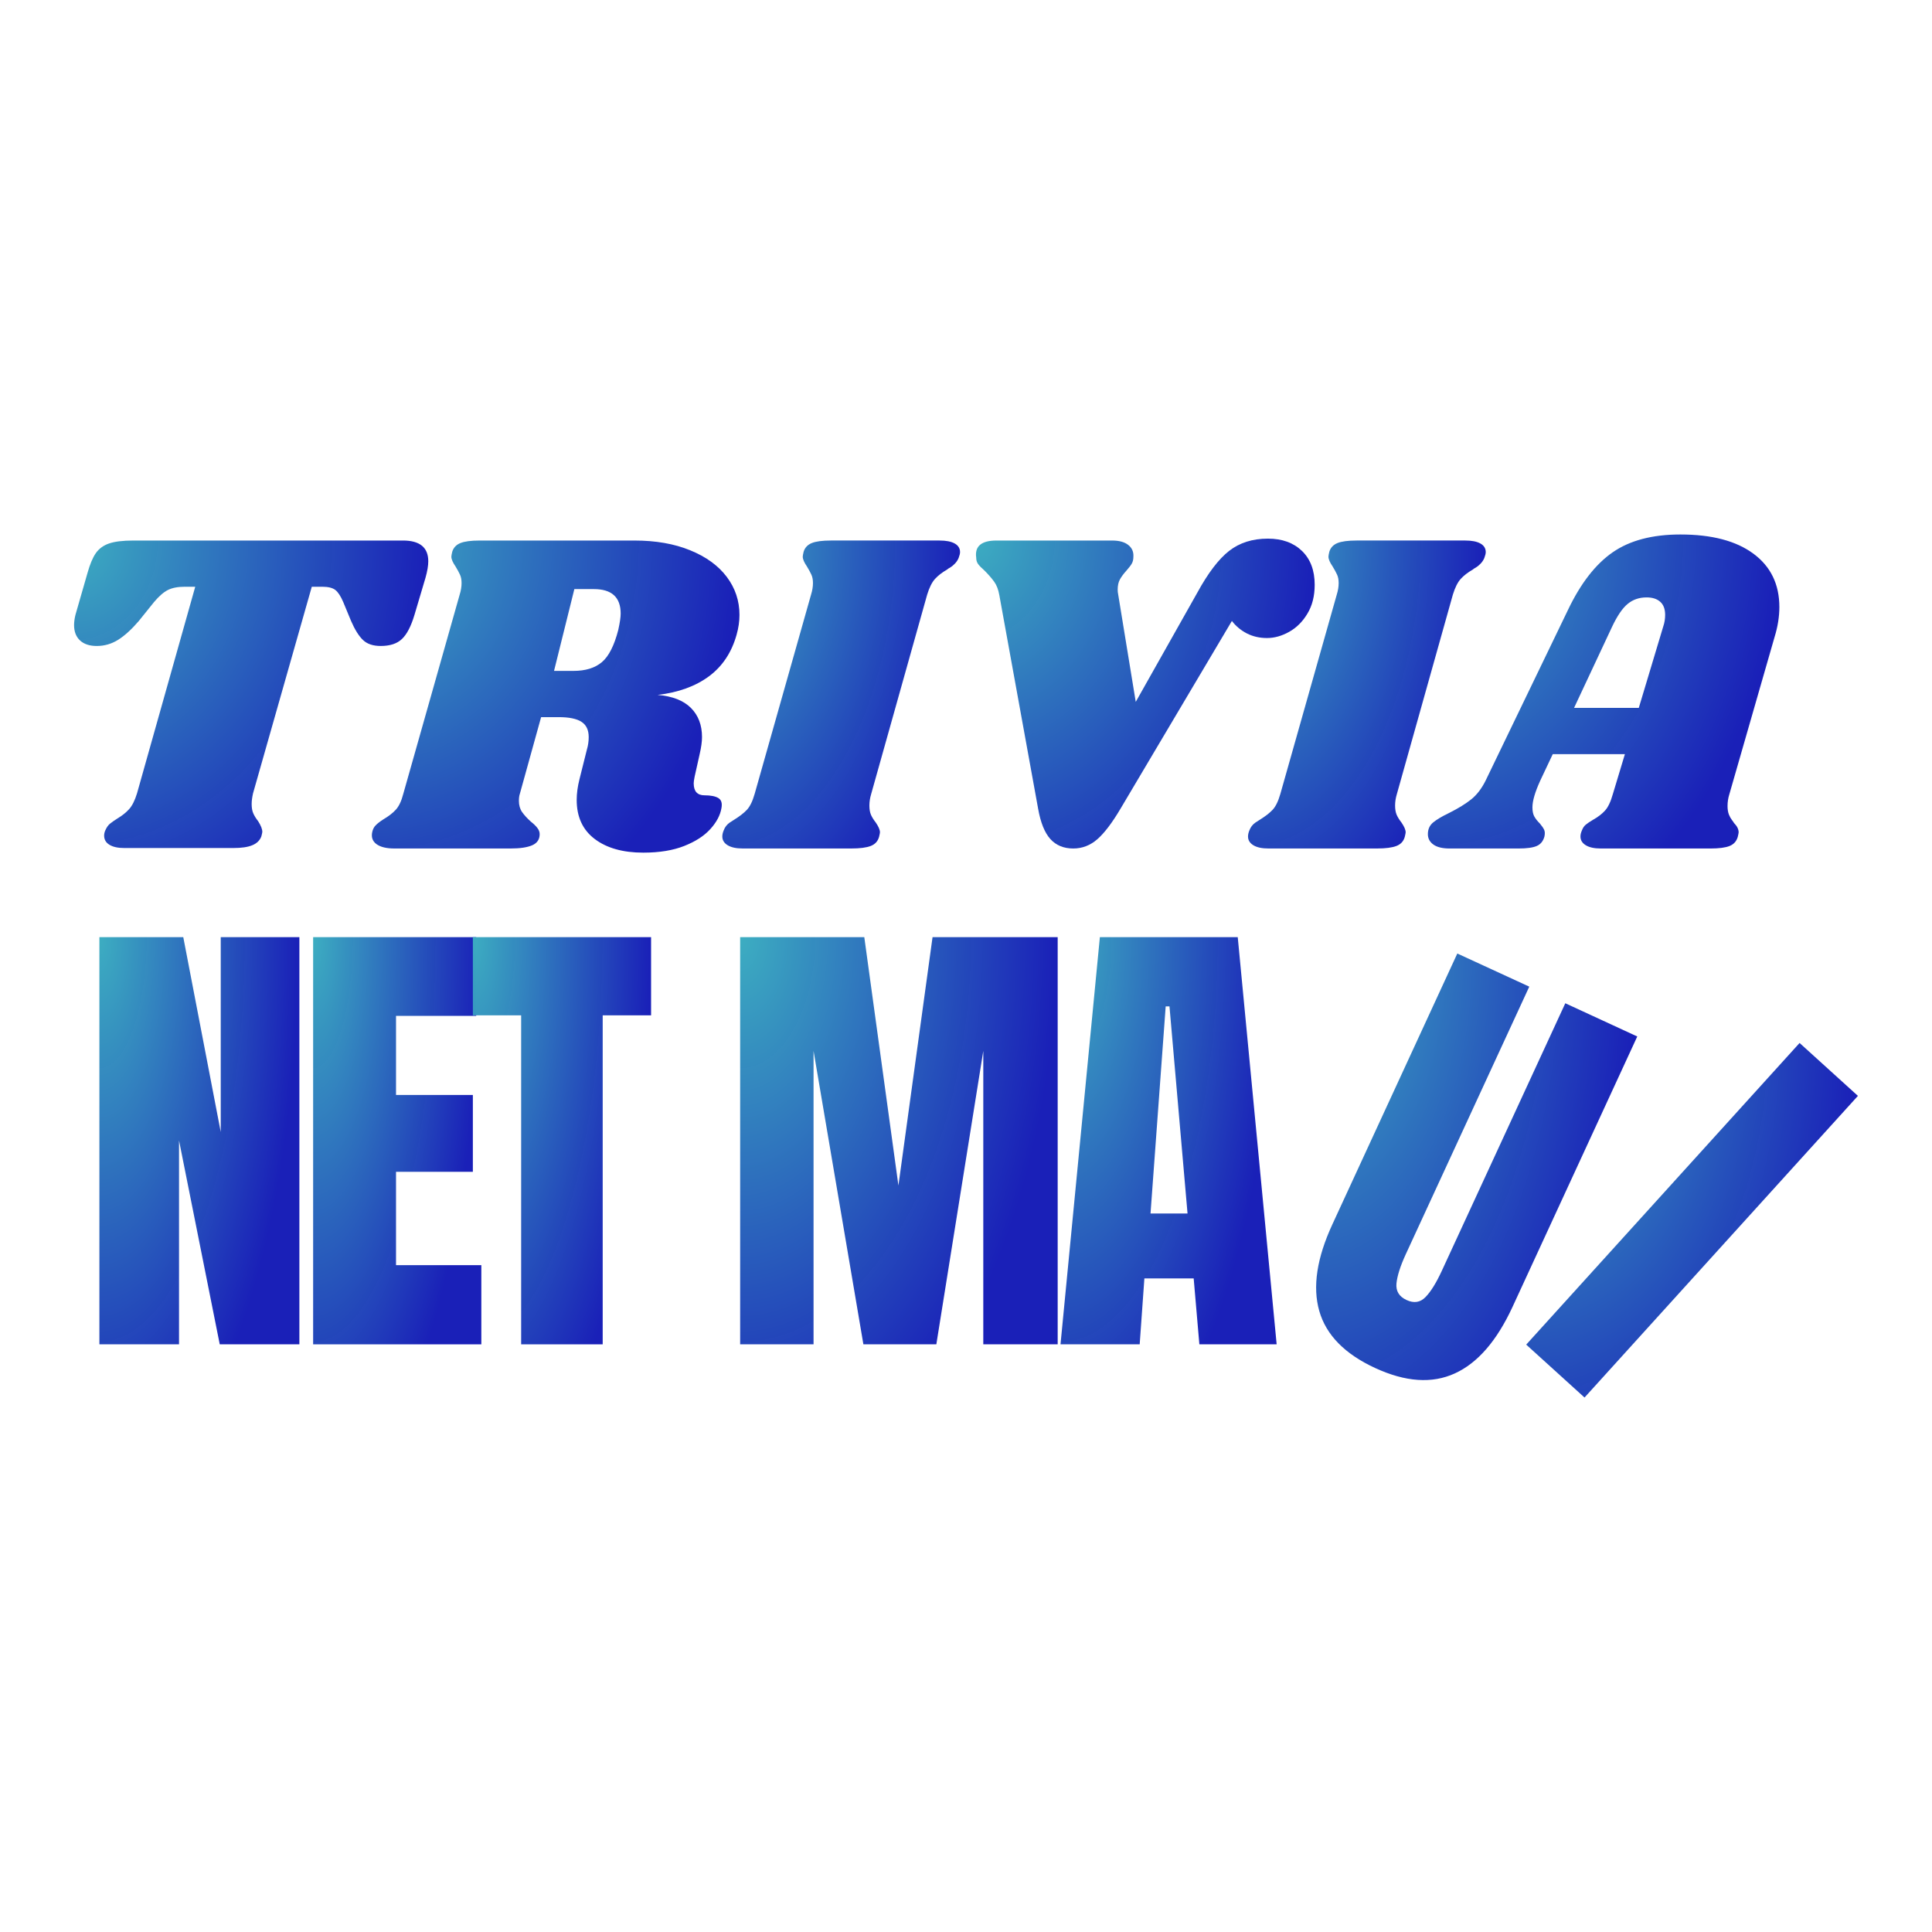 <svg width="300" height="300" xmlns="http://www.w3.org/2000/svg" version="1.0" preserveAspectRatio="xMidYMid meet" zoomAndPan="magnify">
 <defs>
  <g id="svg_1"/>
  <radialGradient gradientTransform="translate(0,0) scale(0.733,1)" r="1.367" cy="0" cx="0" spreadMethod="pad" id="svg_69">
   <stop offset="0" stop-opacity="0.996" stop-color="#3cadc1"/>
   <stop offset="1" stop-opacity="0.988" stop-color="#171db7"/>
  </radialGradient>
 </defs>
 <g>
  <title>Layer 1</title>
  <g id="svg_70">
   <g id="svg_38" fill="#100f0f">
    <g id="svg_39">
     <g id="svg_40"/>
    </g>
   </g>
   <g id="svg_57">
    <g id="svg_2" fill="#100f0f">
     <g id="svg_3">
      <g id="svg_4">
       <path fill="url(#svg_69)" id="svg_5" d="m62.563,83.932c2.625,0 3.939,1.076 3.939,3.224c0,0.673 -0.14,1.514 -0.421,2.524l-1.724,5.804c-0.533,1.777 -1.185,3.025 -1.949,3.743c-0.757,0.722 -1.858,1.079 -3.295,1.079c-1.199,0 -2.117,-0.312 -2.762,-0.939c-0.645,-0.624 -1.258,-1.605 -1.837,-2.944l-1.22,-2.944c-0.386,-0.904 -0.792,-1.528 -1.22,-1.865c-0.431,-0.336 -1.104,-0.505 -2.019,-0.505l-1.64,0l-9.127,32.091c-0.14,0.627 -0.21,1.178 -0.21,1.654c0,0.582 0.084,1.062 0.252,1.444c0.168,0.386 0.421,0.792 0.757,1.22c0.428,0.673 0.645,1.227 0.645,1.654c0,0.095 -0.053,0.333 -0.154,0.715c-0.235,0.617 -0.701,1.073 -1.402,1.36c-0.694,0.291 -1.682,0.435 -2.972,0.435l-16.88,0c-1.002,0 -1.777,-0.168 -2.327,-0.505c-0.554,-0.336 -0.827,-0.813 -0.827,-1.43c0,-0.287 0.07,-0.578 0.21,-0.869c0.196,-0.428 0.424,-0.75 0.687,-0.967c0.259,-0.214 0.652,-0.491 1.178,-0.827c0.719,-0.428 1.318,-0.904 1.794,-1.43c0.484,-0.533 0.897,-1.349 1.234,-2.453l9.043,-32.091l-1.654,0c-1.058,0 -1.921,0.168 -2.594,0.505c-0.666,0.336 -1.381,0.96 -2.145,1.865l-2.369,2.944c-1.104,1.29 -2.17,2.264 -3.196,2.916c-1.03,0.645 -2.141,0.967 -3.337,0.967c-1.104,0 -1.97,-0.284 -2.594,-0.855c-0.617,-0.578 -0.925,-1.374 -0.925,-2.383c0,-0.477 0.07,-1.002 0.21,-1.584l1.879,-6.533c0.372,-1.335 0.799,-2.348 1.276,-3.042c0.484,-0.701 1.167,-1.206 2.047,-1.514c0.887,-0.308 2.148,-0.463 3.785,-0.463l41.862,0zm0,0"/>
      </g>
     </g>
    </g>
    <g id="svg_6" fill="#100f0f">
     <g id="svg_7">
      <g id="svg_8">
       <path fill="url(#svg_69)" id="svg_9" d="m114.392,98.512c-0.768,2.776 -2.201,4.945 -4.304,6.505c-2.103,1.553 -4.763,2.517 -7.977,2.888c2.299,0.196 4.024,0.869 5.173,2.019c1.15,1.15 1.724,2.66 1.724,4.528c0,0.711 -0.123,1.595 -0.365,2.65l-0.785,3.519c-0.095,0.477 -0.14,0.813 -0.14,1.009c0,0.617 0.14,1.087 0.421,1.402c0.287,0.308 0.701,0.463 1.234,0.463c0.999,0 1.728,0.147 2.187,0.435c0.456,0.28 0.61,0.806 0.463,1.57c-0.189,1.104 -0.764,2.184 -1.724,3.239c-0.953,1.058 -2.306,1.931 -4.052,2.622c-1.749,0.69 -3.866,1.037 -6.351,1.037c-3.161,0 -5.674,-0.704 -7.543,-2.117c-1.872,-1.409 -2.804,-3.435 -2.804,-6.07c0,-0.999 0.144,-2.075 0.435,-3.224l1.15,-4.598c0.186,-0.624 0.28,-1.269 0.28,-1.935c0,-1.101 -0.375,-1.893 -1.122,-2.369c-0.74,-0.484 -1.921,-0.729 -3.547,-0.729l-2.72,0l-3.309,11.931c-0.095,0.28 -0.14,0.638 -0.14,1.065c0,0.673 0.161,1.255 0.491,1.738c0.336,0.477 0.792,0.978 1.374,1.5c0.428,0.336 0.761,0.659 0.995,0.967c0.242,0.308 0.365,0.631 0.365,0.967c0,0.813 -0.386,1.388 -1.15,1.724c-0.768,0.336 -1.889,0.505 -3.365,0.505l-18.029,0c-1.244,0 -2.173,-0.224 -2.79,-0.673c-0.624,-0.456 -0.845,-1.094 -0.659,-1.907c0.095,-0.428 0.277,-0.775 0.547,-1.037c0.263,-0.27 0.655,-0.575 1.178,-0.911c0.813,-0.477 1.458,-0.974 1.935,-1.5c0.484,-0.533 0.869,-1.346 1.15,-2.439l8.762,-30.955c0.196,-0.624 0.294,-1.223 0.294,-1.794c0,-0.522 -0.084,-0.96 -0.252,-1.318c-0.168,-0.365 -0.4,-0.785 -0.687,-1.262c-0.431,-0.624 -0.645,-1.129 -0.645,-1.514c0,-0.14 0.046,-0.4 0.14,-0.785c0.196,-0.624 0.617,-1.069 1.262,-1.332c0.645,-0.259 1.633,-0.393 2.972,-0.393l24.057,0c3.309,0 6.19,0.505 8.65,1.514c2.467,1.002 4.36,2.376 5.678,4.122c1.318,1.749 1.977,3.722 1.977,5.916c0,1.009 -0.147,2.019 -0.435,3.028zm-18.38,-0.729c0.242,-1.101 0.365,-1.938 0.365,-2.509c0,-2.531 -1.388,-3.799 -4.164,-3.799l-3.028,0l-3.154,12.702l3.014,0c1.868,0 3.34,-0.452 4.416,-1.36c1.072,-0.904 1.924,-2.583 2.552,-5.033zm0,0"/>
      </g>
     </g>
    </g>
    <g id="svg_10" fill="#100f0f">
     <g id="svg_11">
      <g id="svg_12">
       <path fill="url(#svg_69)" id="svg_13" d="m145.907,83.932c1.009,0 1.787,0.154 2.341,0.463c0.55,0.308 0.827,0.754 0.827,1.332c0,0.235 -0.077,0.543 -0.224,0.925c-0.14,0.336 -0.347,0.641 -0.617,0.911c-0.263,0.263 -0.501,0.456 -0.715,0.575c-0.217,0.112 -0.372,0.217 -0.463,0.308c-0.768,0.442 -1.388,0.922 -1.865,1.444c-0.477,0.526 -0.883,1.339 -1.22,2.439l-8.692,30.955c-0.189,0.617 -0.28,1.216 -0.28,1.794c0,0.571 0.077,1.048 0.238,1.43c0.168,0.386 0.421,0.792 0.757,1.22c0.428,0.627 0.645,1.132 0.645,1.514c0,0.095 -0.049,0.333 -0.14,0.715c-0.189,0.673 -0.617,1.143 -1.29,1.402c-0.673,0.263 -1.679,0.393 -3.014,0.393l-16.88,0c-1.002,0 -1.773,-0.168 -2.327,-0.505c-0.55,-0.336 -0.827,-0.789 -0.827,-1.36c0,-0.287 0.07,-0.603 0.21,-0.939c0.196,-0.522 0.512,-0.929 0.939,-1.22c0.431,-0.287 0.694,-0.456 0.785,-0.505c0.764,-0.477 1.388,-0.96 1.865,-1.458c0.484,-0.505 0.89,-1.332 1.22,-2.481l8.762,-30.955c0.196,-0.624 0.294,-1.223 0.294,-1.794c0,-0.522 -0.084,-0.96 -0.252,-1.318c-0.168,-0.365 -0.4,-0.785 -0.687,-1.262c-0.431,-0.624 -0.645,-1.129 -0.645,-1.514c0,-0.14 0.046,-0.4 0.14,-0.785c0.196,-0.624 0.617,-1.069 1.262,-1.332c0.645,-0.259 1.633,-0.393 2.972,-0.393l16.88,0zm0,0"/>
      </g>
     </g>
    </g>
    <g id="svg_14" fill="#100f0f">
     <g id="svg_15">
      <g id="svg_16">
       <path fill="url(#svg_69)" id="svg_17" d="m204.143,90.816c0,1.731 -0.375,3.217 -1.122,4.458c-0.74,1.244 -1.682,2.187 -2.832,2.832c-1.15,0.645 -2.299,0.967 -3.449,0.967c-1.15,0 -2.194,-0.238 -3.126,-0.715c-0.925,-0.477 -1.703,-1.122 -2.327,-1.935l-17.3,29.161c-1.3,2.198 -2.502,3.778 -3.603,4.739c-1.094,0.953 -2.338,1.43 -3.729,1.43c-1.486,0 -2.674,-0.491 -3.561,-1.472c-0.88,-0.981 -1.511,-2.545 -1.893,-4.697l-6.028,-33.184c-0.151,-0.859 -0.417,-1.549 -0.799,-2.075c-0.386,-0.533 -0.883,-1.108 -1.5,-1.724c-0.487,-0.428 -0.824,-0.775 -1.009,-1.037c-0.189,-0.27 -0.28,-0.596 -0.28,-0.981c-0.245,-1.766 0.806,-2.65 3.154,-2.65l17.945,0c1.101,0 1.938,0.231 2.509,0.687c0.578,0.449 0.845,1.058 0.799,1.823c0,0.431 -0.084,0.792 -0.252,1.079c-0.168,0.291 -0.445,0.652 -0.827,1.08c-0.431,0.477 -0.768,0.932 -1.009,1.36c-0.235,0.431 -0.35,0.96 -0.35,1.584c0,0.28 0.021,0.519 0.07,0.715l2.734,16.725l9.547,-16.936c1.672,-3.063 3.323,-5.233 4.949,-6.505c1.626,-1.269 3.635,-1.907 6.028,-1.907c2.205,0 3.968,0.638 5.285,1.907c1.318,1.272 1.977,3.028 1.977,5.271zm0,0"/>
      </g>
     </g>
    </g>
    <g id="svg_18" fill="#100f0f">
     <g id="svg_19">
      <g id="svg_20">
       <path fill="url(#svg_69)" id="svg_21" d="m227.538,83.932c1.009,0 1.787,0.154 2.341,0.463c0.55,0.308 0.827,0.754 0.827,1.332c0,0.235 -0.077,0.543 -0.224,0.925c-0.14,0.336 -0.347,0.641 -0.617,0.911c-0.263,0.263 -0.501,0.456 -0.715,0.575c-0.217,0.112 -0.372,0.217 -0.463,0.308c-0.768,0.442 -1.388,0.922 -1.865,1.444c-0.477,0.526 -0.883,1.339 -1.22,2.439l-8.692,30.955c-0.189,0.617 -0.28,1.216 -0.28,1.794c0,0.571 0.077,1.048 0.238,1.43c0.168,0.386 0.421,0.792 0.757,1.22c0.428,0.627 0.645,1.132 0.645,1.514c0,0.095 -0.049,0.333 -0.14,0.715c-0.189,0.673 -0.617,1.143 -1.29,1.402c-0.673,0.263 -1.679,0.393 -3.014,0.393l-16.88,0c-1.002,0 -1.773,-0.168 -2.327,-0.505c-0.55,-0.336 -0.827,-0.789 -0.827,-1.36c0,-0.287 0.07,-0.603 0.21,-0.939c0.196,-0.522 0.512,-0.929 0.939,-1.22c0.431,-0.287 0.694,-0.456 0.785,-0.505c0.764,-0.477 1.388,-0.96 1.865,-1.458c0.484,-0.505 0.89,-1.332 1.22,-2.481l8.762,-30.955c0.196,-0.624 0.294,-1.223 0.294,-1.794c0,-0.522 -0.084,-0.96 -0.252,-1.318c-0.168,-0.365 -0.4,-0.785 -0.687,-1.262c-0.431,-0.624 -0.645,-1.129 -0.645,-1.514c0,-0.14 0.046,-0.4 0.14,-0.785c0.196,-0.624 0.617,-1.069 1.262,-1.332c0.645,-0.259 1.633,-0.393 2.972,-0.393l16.88,0zm0,0"/>
      </g>
     </g>
    </g>
    <g id="svg_22" fill="#100f0f">
     <g id="svg_23">
      <g id="svg_24">
       <path fill="url(#svg_69)" id="svg_25" d="m268.545,123.285c-0.196,0.617 -0.294,1.241 -0.294,1.865c0,0.526 0.07,0.967 0.21,1.332c0.147,0.357 0.308,0.641 0.477,0.855c0.168,0.217 0.273,0.372 0.322,0.463c0.477,0.487 0.715,0.967 0.715,1.444c0,0.095 -0.049,0.333 -0.14,0.715c-0.196,0.673 -0.617,1.143 -1.262,1.402c-0.645,0.263 -1.637,0.393 -2.972,0.393l-17.02,0c-1.009,0 -1.791,-0.168 -2.341,-0.505c-0.554,-0.336 -0.827,-0.789 -0.827,-1.36c0,-0.287 0.074,-0.603 0.224,-0.939c0.14,-0.382 0.34,-0.68 0.603,-0.897c0.259,-0.214 0.634,-0.466 1.122,-0.757c0.764,-0.428 1.388,-0.904 1.865,-1.43c0.477,-0.522 0.883,-1.381 1.22,-2.58l1.865,-6.183l-11.202,0l-1.935,4.094c-0.813,1.777 -1.22,3.165 -1.22,4.164c0,0.582 0.091,1.048 0.28,1.402c0.196,0.357 0.484,0.726 0.869,1.108c0.326,0.386 0.55,0.711 0.673,0.981c0.119,0.263 0.133,0.61 0.042,1.037c-0.196,0.722 -0.596,1.213 -1.192,1.472c-0.599,0.263 -1.542,0.393 -2.832,0.393l-10.697,0c-1.101,0 -1.938,-0.2 -2.51,-0.603c-0.578,-0.41 -0.869,-0.953 -0.869,-1.626c0,-0.764 0.277,-1.374 0.827,-1.823c0.554,-0.456 1.381,-0.946 2.481,-1.472c1.43,-0.719 2.573,-1.423 3.435,-2.117c0.869,-0.701 1.612,-1.672 2.229,-2.916l12.786,-26.497c1.963,-4.111 4.269,-7.087 6.926,-8.93c2.664,-1.851 6.172,-2.776 10.529,-2.776c4.879,0 8.657,0.995 11.342,2.986c2.681,1.984 4.024,4.746 4.024,8.286c0,1.486 -0.245,3.021 -0.729,4.598l-7.024,24.422zm-14.076,-13.361l3.799,-12.646c0.196,-0.568 0.294,-1.167 0.294,-1.794c0,-0.904 -0.252,-1.584 -0.757,-2.033c-0.505,-0.456 -1.213,-0.687 -2.117,-0.687c-1.15,0 -2.131,0.336 -2.944,1.009c-0.813,0.666 -1.626,1.861 -2.439,3.589l-5.888,12.561l10.052,0zm0,0"/>
      </g>
     </g>
    </g>
    <g id="svg_26" fill="#100f0f">
     <g id="svg_27">
      <g id="svg_28">
       <path fill="url(#svg_69)" id="svg_29" d="m15.434,208.748l0,-63.228l13.024,0l5.818,30.254l0,-30.254l12.211,0l0,63.228l-12.365,0l-6.323,-31.656l0,31.656l-12.365,0zm0,0"/>
      </g>
     </g>
    </g>
    <g id="svg_30" fill="#100f0f">
     <g id="svg_31">
      <g id="svg_32">
       <path fill="url(#svg_69)" id="svg_33" d="m48.624,208.748l0,-63.228l25.319,0l0,12.225l-12.449,0l0,12.281l11.931,0l0,11.931l-11.931,0l0,14.496l13.248,0l0,12.295l-26.118,0zm0,0"/>
      </g>
     </g>
    </g>
    <g id="svg_34" fill="#100f0f">
     <g id="svg_35">
      <g id="svg_36">
       <path fill="url(#svg_69)" id="svg_37" d="m80.925,208.748l0,-51.087l-7.5,0l0,-12.141l27.675,0l0,12.141l-7.514,0l0,51.087l-12.66,0zm0,0"/>
      </g>
     </g>
    </g>
    <g id="svg_41" fill="#100f0f">
     <g id="svg_42">
      <g id="svg_43">
       <path fill="url(#svg_69)" id="svg_44" d="m114.93,208.748l0,-63.228l19.277,0l5.299,38.568l5.299,-38.568l19.431,0l0,63.228l-11.552,0l0,-45.563l-7.29,45.563l-11.328,0l-7.739,-45.563l0,45.563l-11.398,0zm0,0"/>
      </g>
     </g>
    </g>
    <g id="svg_45" fill="#100f0f">
     <g id="svg_46">
      <g id="svg_47">
       <path fill="url(#svg_69)" id="svg_48" d="m164.675,208.748l6.113,-63.228l21.408,0l6.042,63.228l-12.001,0l-0.883,-10.234l-7.655,0l-0.729,10.234l-12.295,0zm13.977,-20.314l5.748,0l-2.804,-32.161l-0.589,0l-2.355,32.161zm0,0"/>
      </g>
     </g>
    </g>
    <g id="svg_49" fill="#100f0f">
     <g id="svg_50">
      <g id="svg_51">
       <path fill="url(#svg_69)" id="svg_52" d="m236.988,208.792l42.451,-46.839l9.057,8.215l-42.451,46.839l-9.057,-8.215zm0,0"/>
      </g>
     </g>
    </g>
    <g id="svg_53" fill="#100f0f">
     <g id="svg_54">
      <g id="svg_55">
       <path fill="url(#svg_69)" id="svg_56" d="m213.533,212.425c-4.721,-2.18 -7.613,-5.131 -8.678,-8.86c-1.065,-3.729 -0.386,-8.219 2.047,-13.473l19.389,-42.031l11.174,5.145l-19.179,41.554c-0.841,1.833 -1.325,3.344 -1.444,4.528c-0.112,1.188 0.41,2.047 1.57,2.58c1.15,0.533 2.131,0.379 2.944,-0.463c0.82,-0.841 1.661,-2.194 2.524,-4.066l19.179,-41.554l11.174,5.159l-19.389,42.031c-2.432,5.25 -5.412,8.682 -8.944,10.29c-3.533,1.616 -7.655,1.335 -12.365,-0.841zm0,0"/>
      </g>
     </g>
    </g>
   </g>
  </g>
 </g>
</svg>